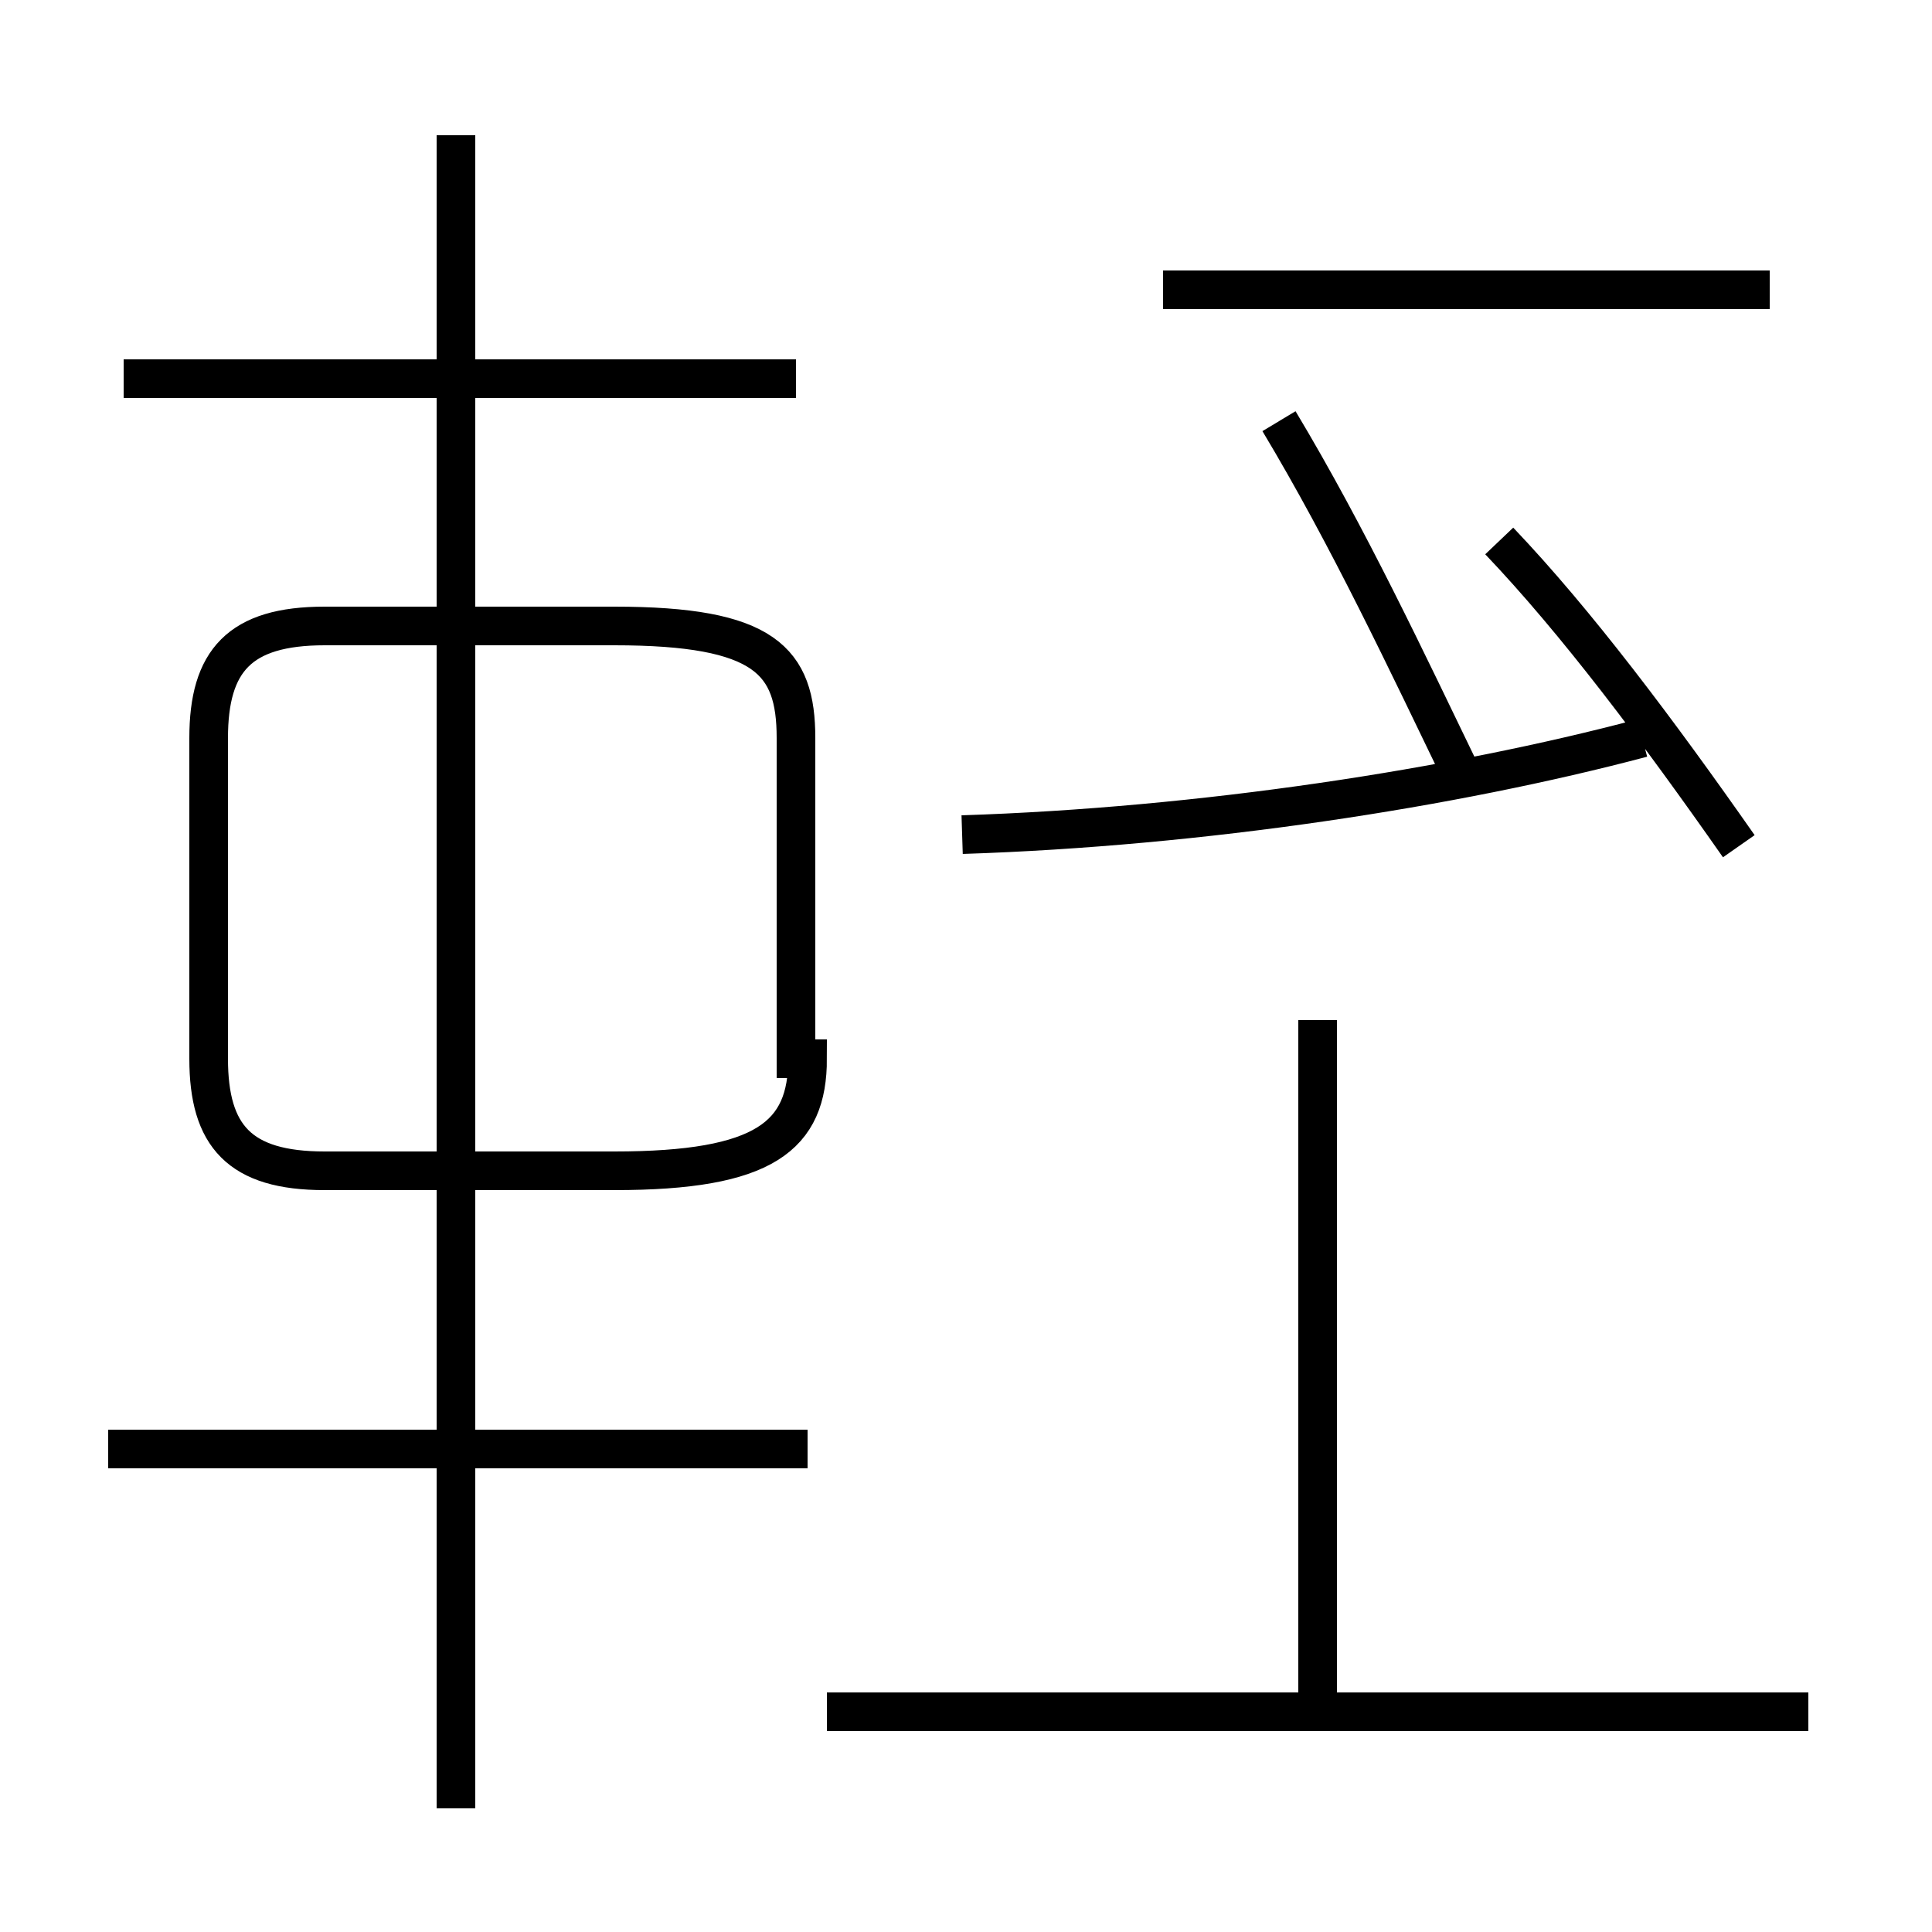 <?xml version='1.0' encoding='utf8'?>
<svg viewBox="0.0 -44.0 50.0 50.0" version="1.1" xmlns="http://www.w3.org/2000/svg">
<rect x="0.0" y="-44.0" width="50.0" height="50.0" fill="#808080" stroke="none"/>
<rect x="-1000" y="-1000" width="2000" height="2000" stroke="white" fill="white"/>
<g style="fill:none; stroke:#000000;  stroke-width:1">
<path d="M 20.6 34.2 L 3.2 34.2 M 20.9 6.5 L 2.8 6.5 M 11.8 -2.8 L 11.8 40.5 M 20.6 16.6 L 20.6 24.9 C 20.6 26.9 19.8 27.8 15.9 27.8 L 8.4 27.8 C 6.2 27.8 5.4 26.9 5.4 24.9 L 5.4 16.6 C 5.4 14.6 6.2 13.7 8.4 13.7 L 15.9 13.7 C 19.8 13.7 20.9 14.6 20.9 16.6 Z M 24.9 22.4 C 31.1 22.6 37.6 23.6 42.5 24.9 M 34.1 -0.1 L 34.1 17.6 M 46.8 -0.3 L 21.4 -0.3 M 45.0 22.1 C 42.9 25.1 40.8 27.9 38.8 30.0 M 30.1 36.5 L 45.8 36.5 M 33.1 33.1 C 34.9 30.1 36.4 26.9 37.9 23.8" transform="scale(1, -1)" />
</g>
</svg>